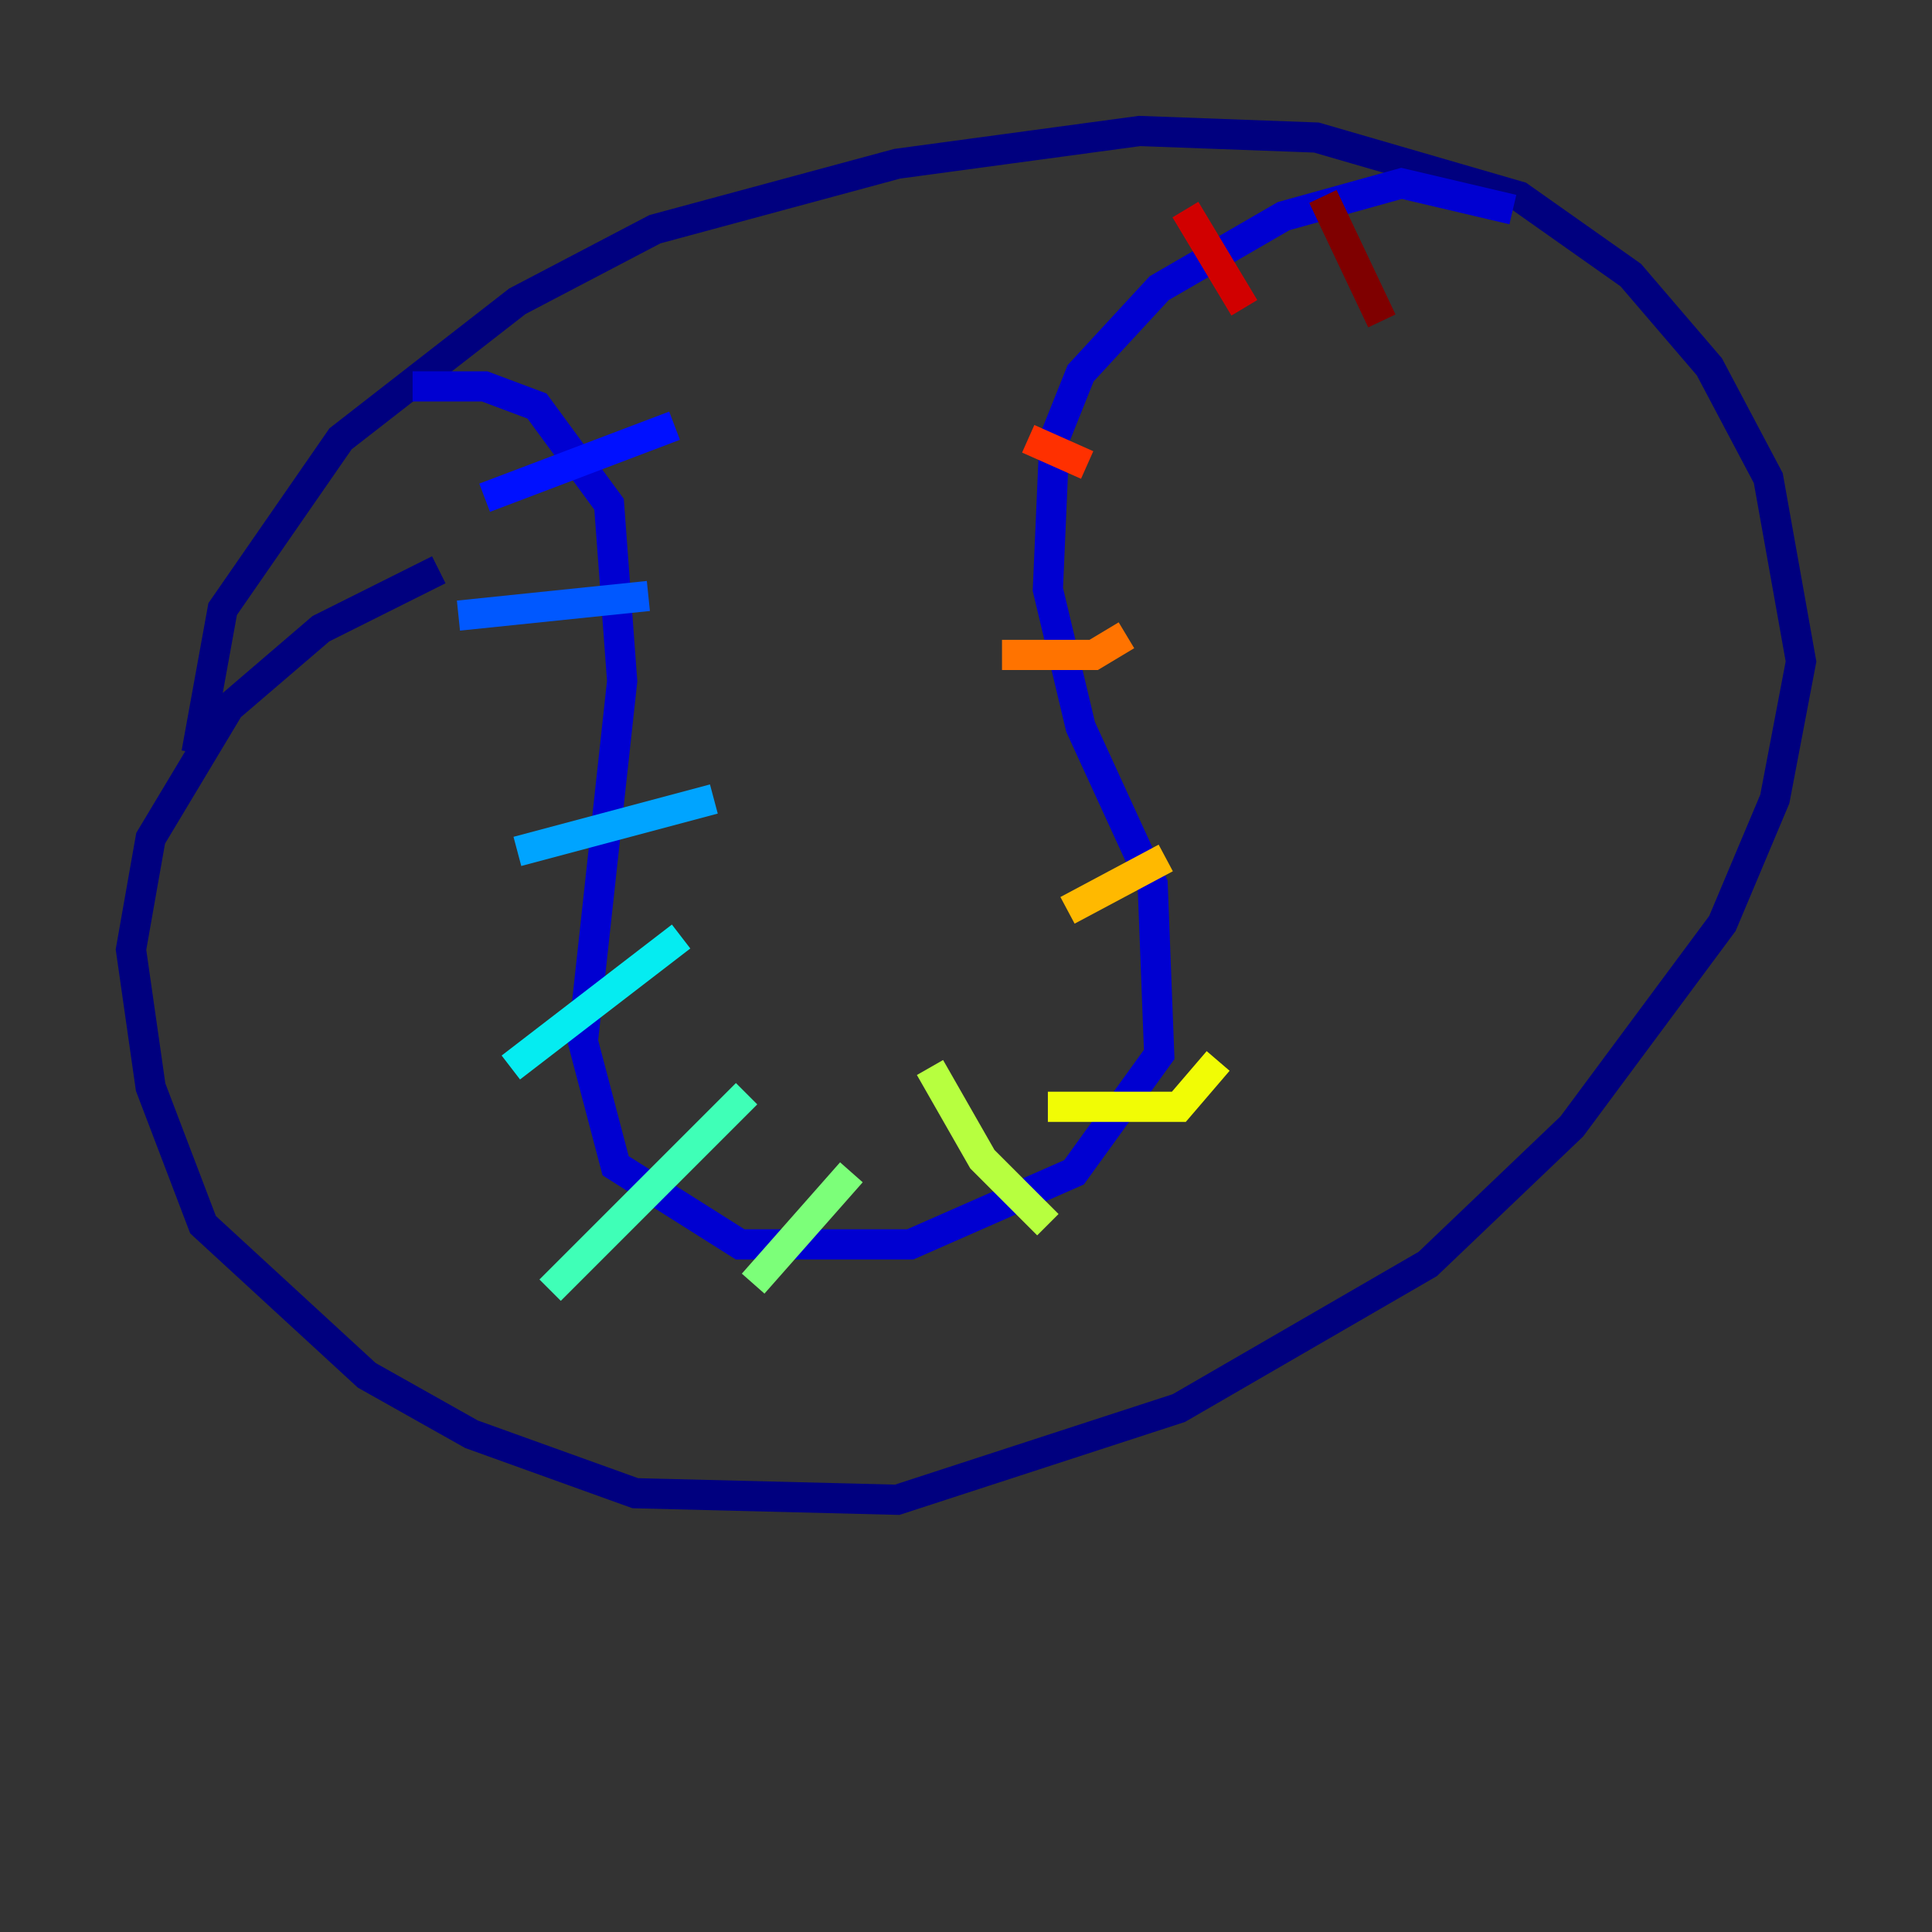 <?xml version="1.0" encoding="utf-8" ?>
<svg baseProfile="tiny" height="128" version="1.2" viewBox="0,0,128,128" width="128" xmlns="http://www.w3.org/2000/svg" xmlns:ev="http://www.w3.org/2001/xml-events" xmlns:xlink="http://www.w3.org/1999/xlink"><rect x="0" y="0" width="128" height="128" fill="#333333" stroke="none"/><defs /><polyline fill="none" points="13.017,49.898 14.752,40.352 22.563,29.071 34.278,19.959 43.39,15.186 59.444,10.848 75.498,8.678 87.214,9.112 100.664,13.017 108.041,18.224 113.248,24.298 117.153,31.675 119.322,43.824 117.586,52.936 114.115,61.18 104.136,74.63 94.59,83.742 78.102,93.288 59.444,99.363 42.088,98.929 31.241,95.024 24.298,91.119 13.451,81.139 9.98,72.027 8.678,62.915 9.98,55.539 15.186,46.861 21.261,41.654 29.071,37.749" stroke="#00007f" stroke-width="2" /><polyline fill="none" points="27.336,25.6 32.108,25.6 35.58,26.902 40.352,33.41 41.22,45.125 38.617,68.99 40.786,77.234 49.031,82.441 60.312,82.441 71.159,77.668 76.8,69.858 76.366,58.576 71.593,48.163 69.424,39.051 69.858,29.071 71.593,24.732 76.8,19.091 85.044,14.319 92.854,12.149 100.231,13.885" stroke="#0000d1" stroke-width="2" /><polyline fill="none" points="32.108,32.976 44.691,28.203" stroke="#0010ff" stroke-width="2" /><polyline fill="none" points="30.373,40.786 42.956,39.485" stroke="#0058ff" stroke-width="2" /><polyline fill="none" points="34.278,56.407 47.295,52.936" stroke="#00a4ff" stroke-width="2" /><polyline fill="none" points="33.844,70.725 45.125,62.047" stroke="#05ecf1" stroke-width="2" /><polyline fill="none" points="36.447,85.478 49.464,72.461" stroke="#3fffb7" stroke-width="2" /><polyline fill="none" points="49.898,85.044 56.407,77.668" stroke="#7cff79" stroke-width="2" /><polyline fill="none" points="61.614,70.725 65.085,76.8 69.424,81.139" stroke="#b7ff3f" stroke-width="2" /><polyline fill="none" points="69.424,73.329 78.102,73.329 80.705,70.291" stroke="#f1fc05" stroke-width="2" /><polyline fill="none" points="70.725,60.312 77.234,56.841" stroke="#ffb900" stroke-width="2" /><polyline fill="none" points="66.386,43.39 72.461,43.39 74.63,42.088" stroke="#ff7300" stroke-width="2" /><polyline fill="none" points="68.122,29.071 72.027,30.807" stroke="#ff3000" stroke-width="2" /><polyline fill="none" points="78.536,13.885 82.441,20.393" stroke="#d10000" stroke-width="2" /><polyline fill="none" points="87.647,13.017 91.552,21.261" stroke="#7f0000" stroke-width="2" /></svg>